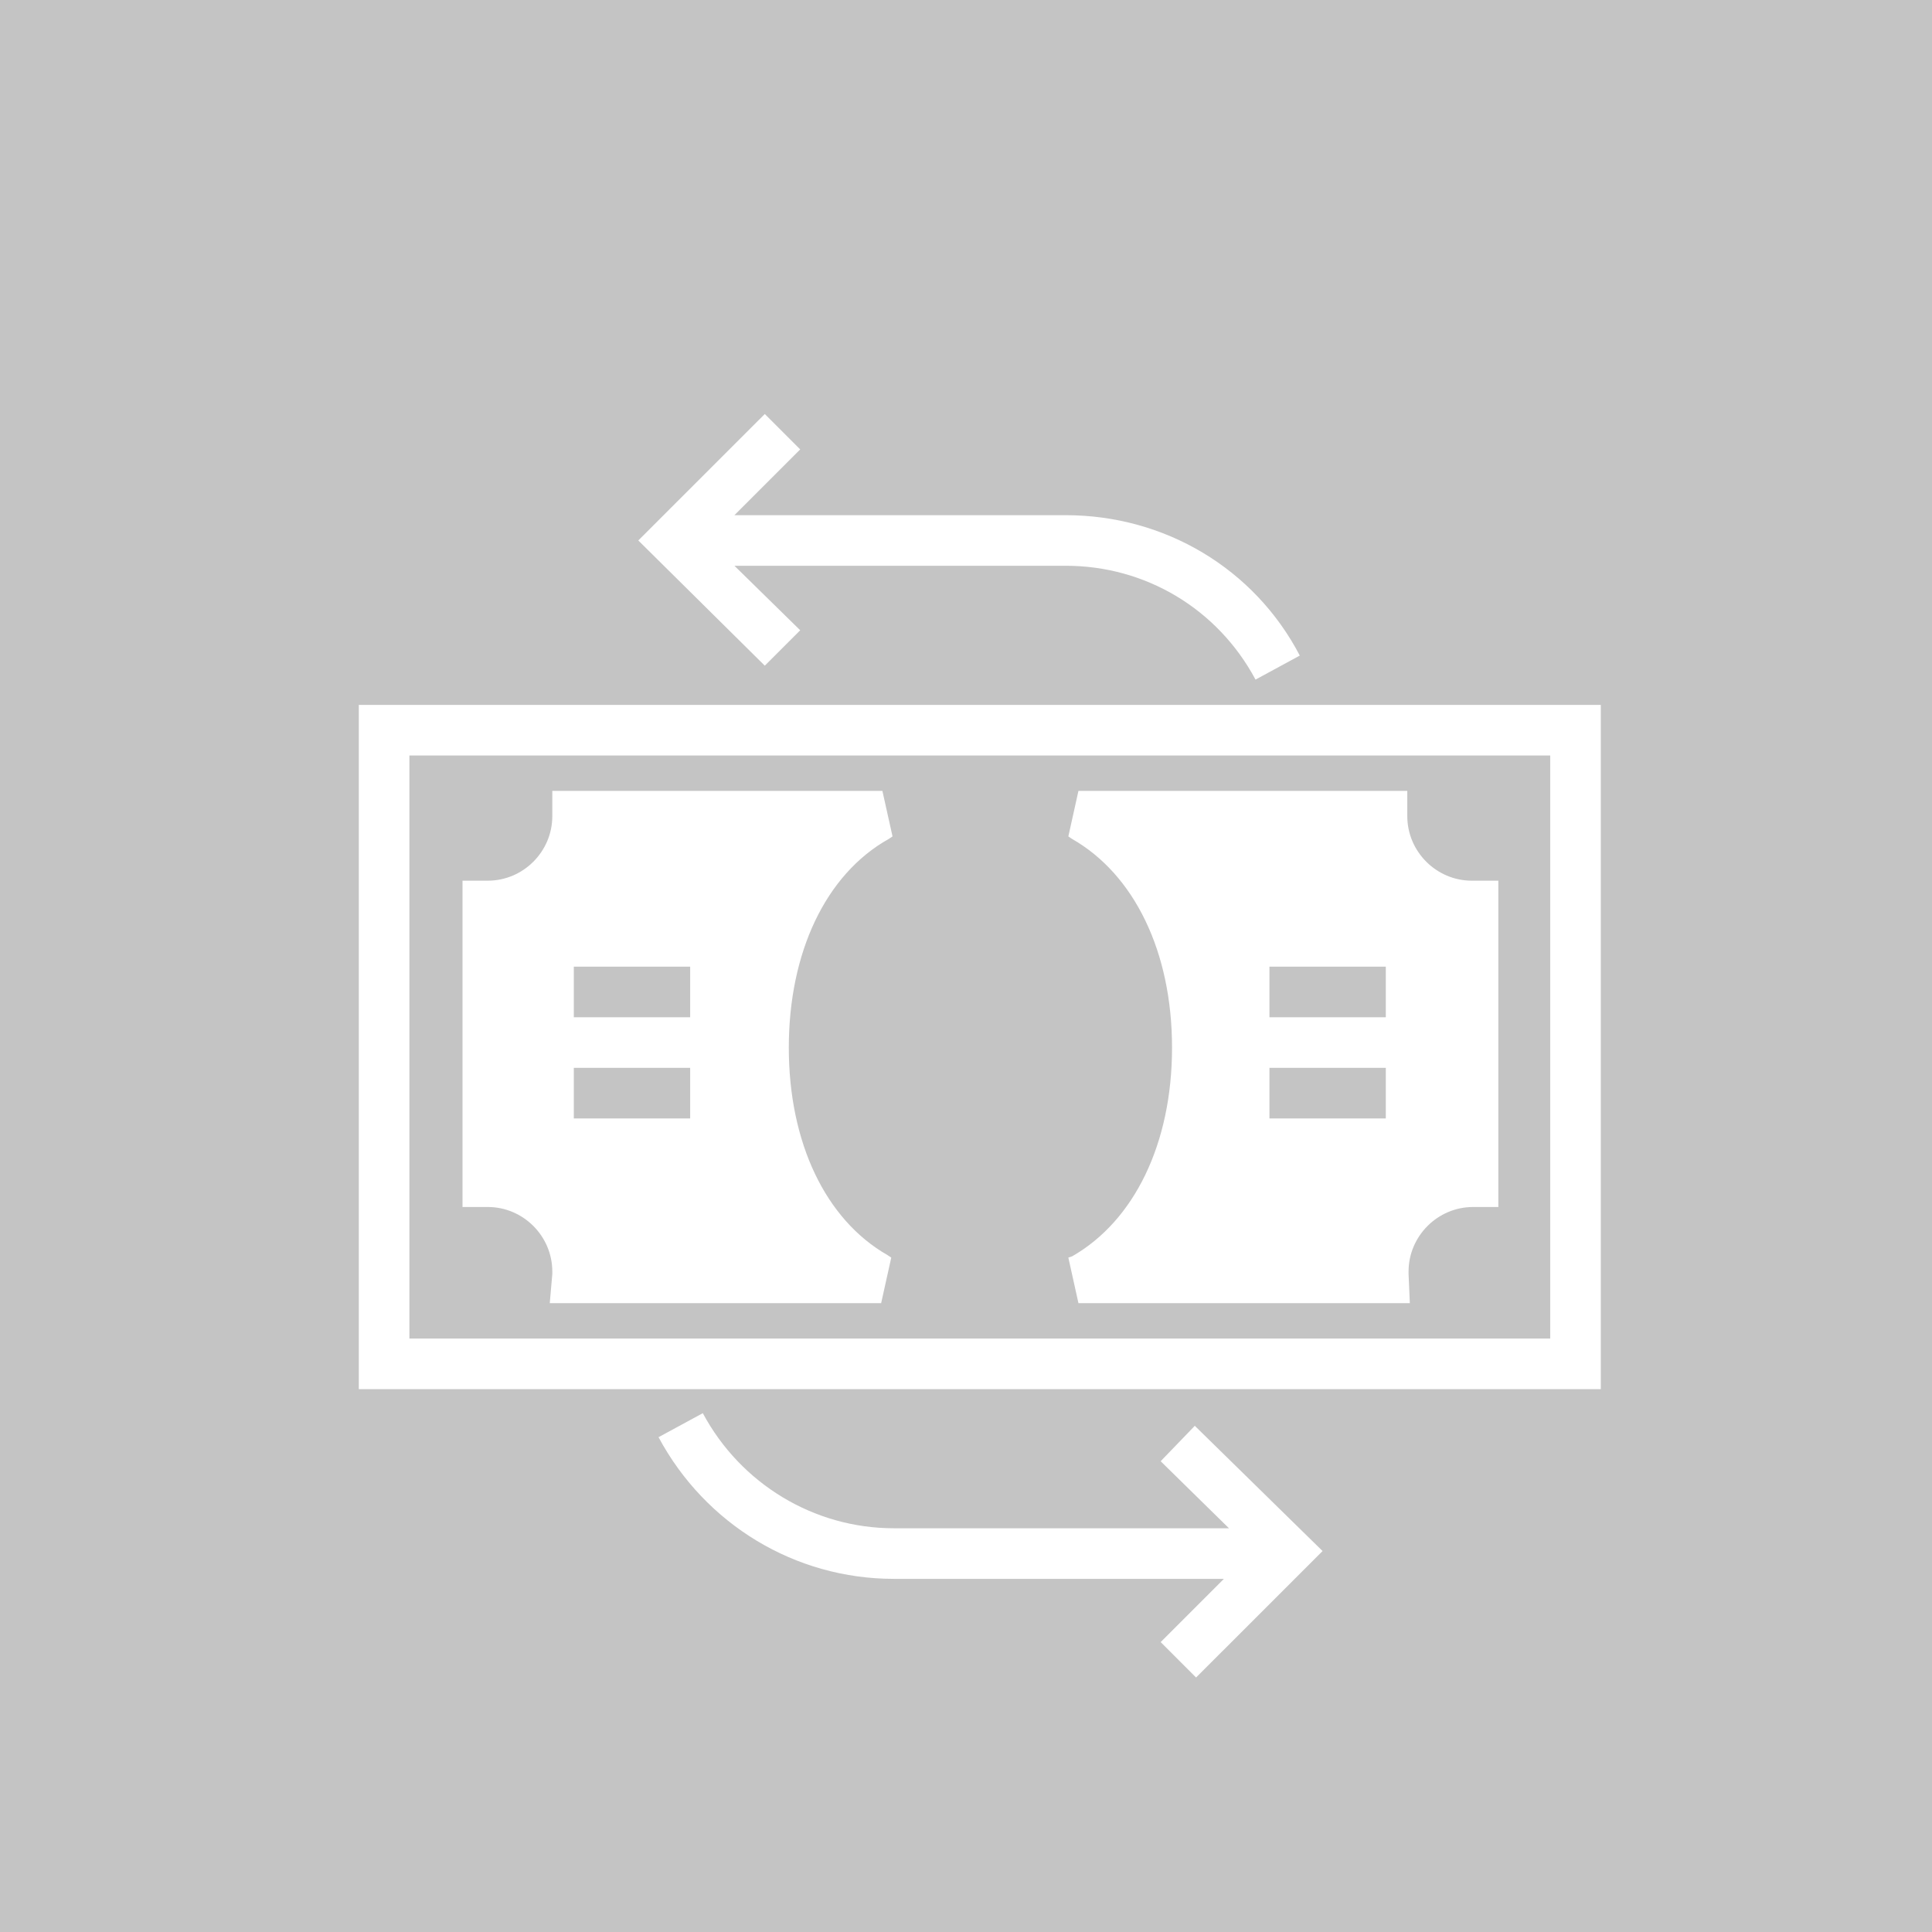 <svg width="70" height="70" viewBox="0 0 70 70" fill="none" xmlns="http://www.w3.org/2000/svg">
<rect width="70" height="70" fill="#C4C4C4"/>
<g filter="url(#filter0_d)">
<path d="M13 21.54V46.331H58V21.54H13ZM56.167 44.498H14.833V23.373H56.167V44.498V44.498Z" fill="white"/>
<path d="M28.58 33.958C28.58 30.521 29.909 27.68 32.2 26.397L32.338 26.305L31.971 24.656H20.011V25.572C20.011 26.855 18.957 27.909 17.674 27.909H16.758V39.732H17.674C18.957 39.732 20.011 40.786 20.011 42.069C20.011 42.115 20.011 42.115 20.011 42.161L19.919 43.215H31.926L32.292 41.565L32.155 41.474C29.909 40.19 28.58 37.395 28.58 33.958ZM25.006 36.524H20.79V34.691H25.006V36.524ZM25.006 32.858H20.79V31.025H25.006V32.858Z" fill="white"/>
<path d="M53.326 27.909C52.043 27.909 50.989 26.855 50.989 25.572V24.656H39.074L38.708 26.305L38.845 26.397C41.091 27.68 42.465 30.476 42.465 33.958C42.465 37.441 41.091 40.236 38.845 41.519L38.708 41.565L39.074 43.215H51.081L51.035 42.161C51.035 42.115 51.035 42.115 51.035 42.069C51.035 40.786 52.089 39.732 53.372 39.732H54.288V27.909H53.326ZM50.21 36.524H45.994V34.691H50.21V36.524ZM50.21 32.858H45.994V31.025H50.21V32.858Z" fill="white"/>
<path d="M28.993 18.836L26.61 16.499H38.616C41.503 16.499 44.115 18.057 45.49 20.623L47.094 19.753C45.444 16.591 42.191 14.666 38.616 14.666H26.61L28.993 12.283L27.71 11L23.127 15.582L27.71 20.119L28.993 18.836Z" fill="white"/>
<path d="M42.053 48.943L44.528 51.372H32.384C29.497 51.372 26.839 49.768 25.464 47.202L23.86 48.072C25.556 51.234 28.81 53.205 32.384 53.205H44.344L42.053 55.496L43.336 56.779L47.919 52.197L43.29 47.66L42.053 48.943Z" fill="white"/>
</g>
<defs>
<filter id="filter0_d" x="9" y="11" width="53" height="53.779" filterUnits="userSpaceOnUse" color-interpolation-filters="sRGB">
<feFlood flood-opacity="0" result="BackgroundImageFix"/>
<feColorMatrix in="SourceAlpha" type="matrix" values="0 0 0 0 0 0 0 0 0 0 0 0 0 0 0 0 0 0 127 0"/>
<feOffset dy="4"/>
<feGaussianBlur stdDeviation="2"/>
<feColorMatrix type="matrix" values="0 0 0 0 0 0 0 0 0 0 0 0 0 0 0 0 0 0 0.25 0"/>
<feBlend mode="normal" in2="BackgroundImageFix" result="effect1_dropShadow"/>
<feBlend mode="normal" in="SourceGraphic" in2="effect1_dropShadow" result="shape"/>
</filter>
</defs>
</svg>
